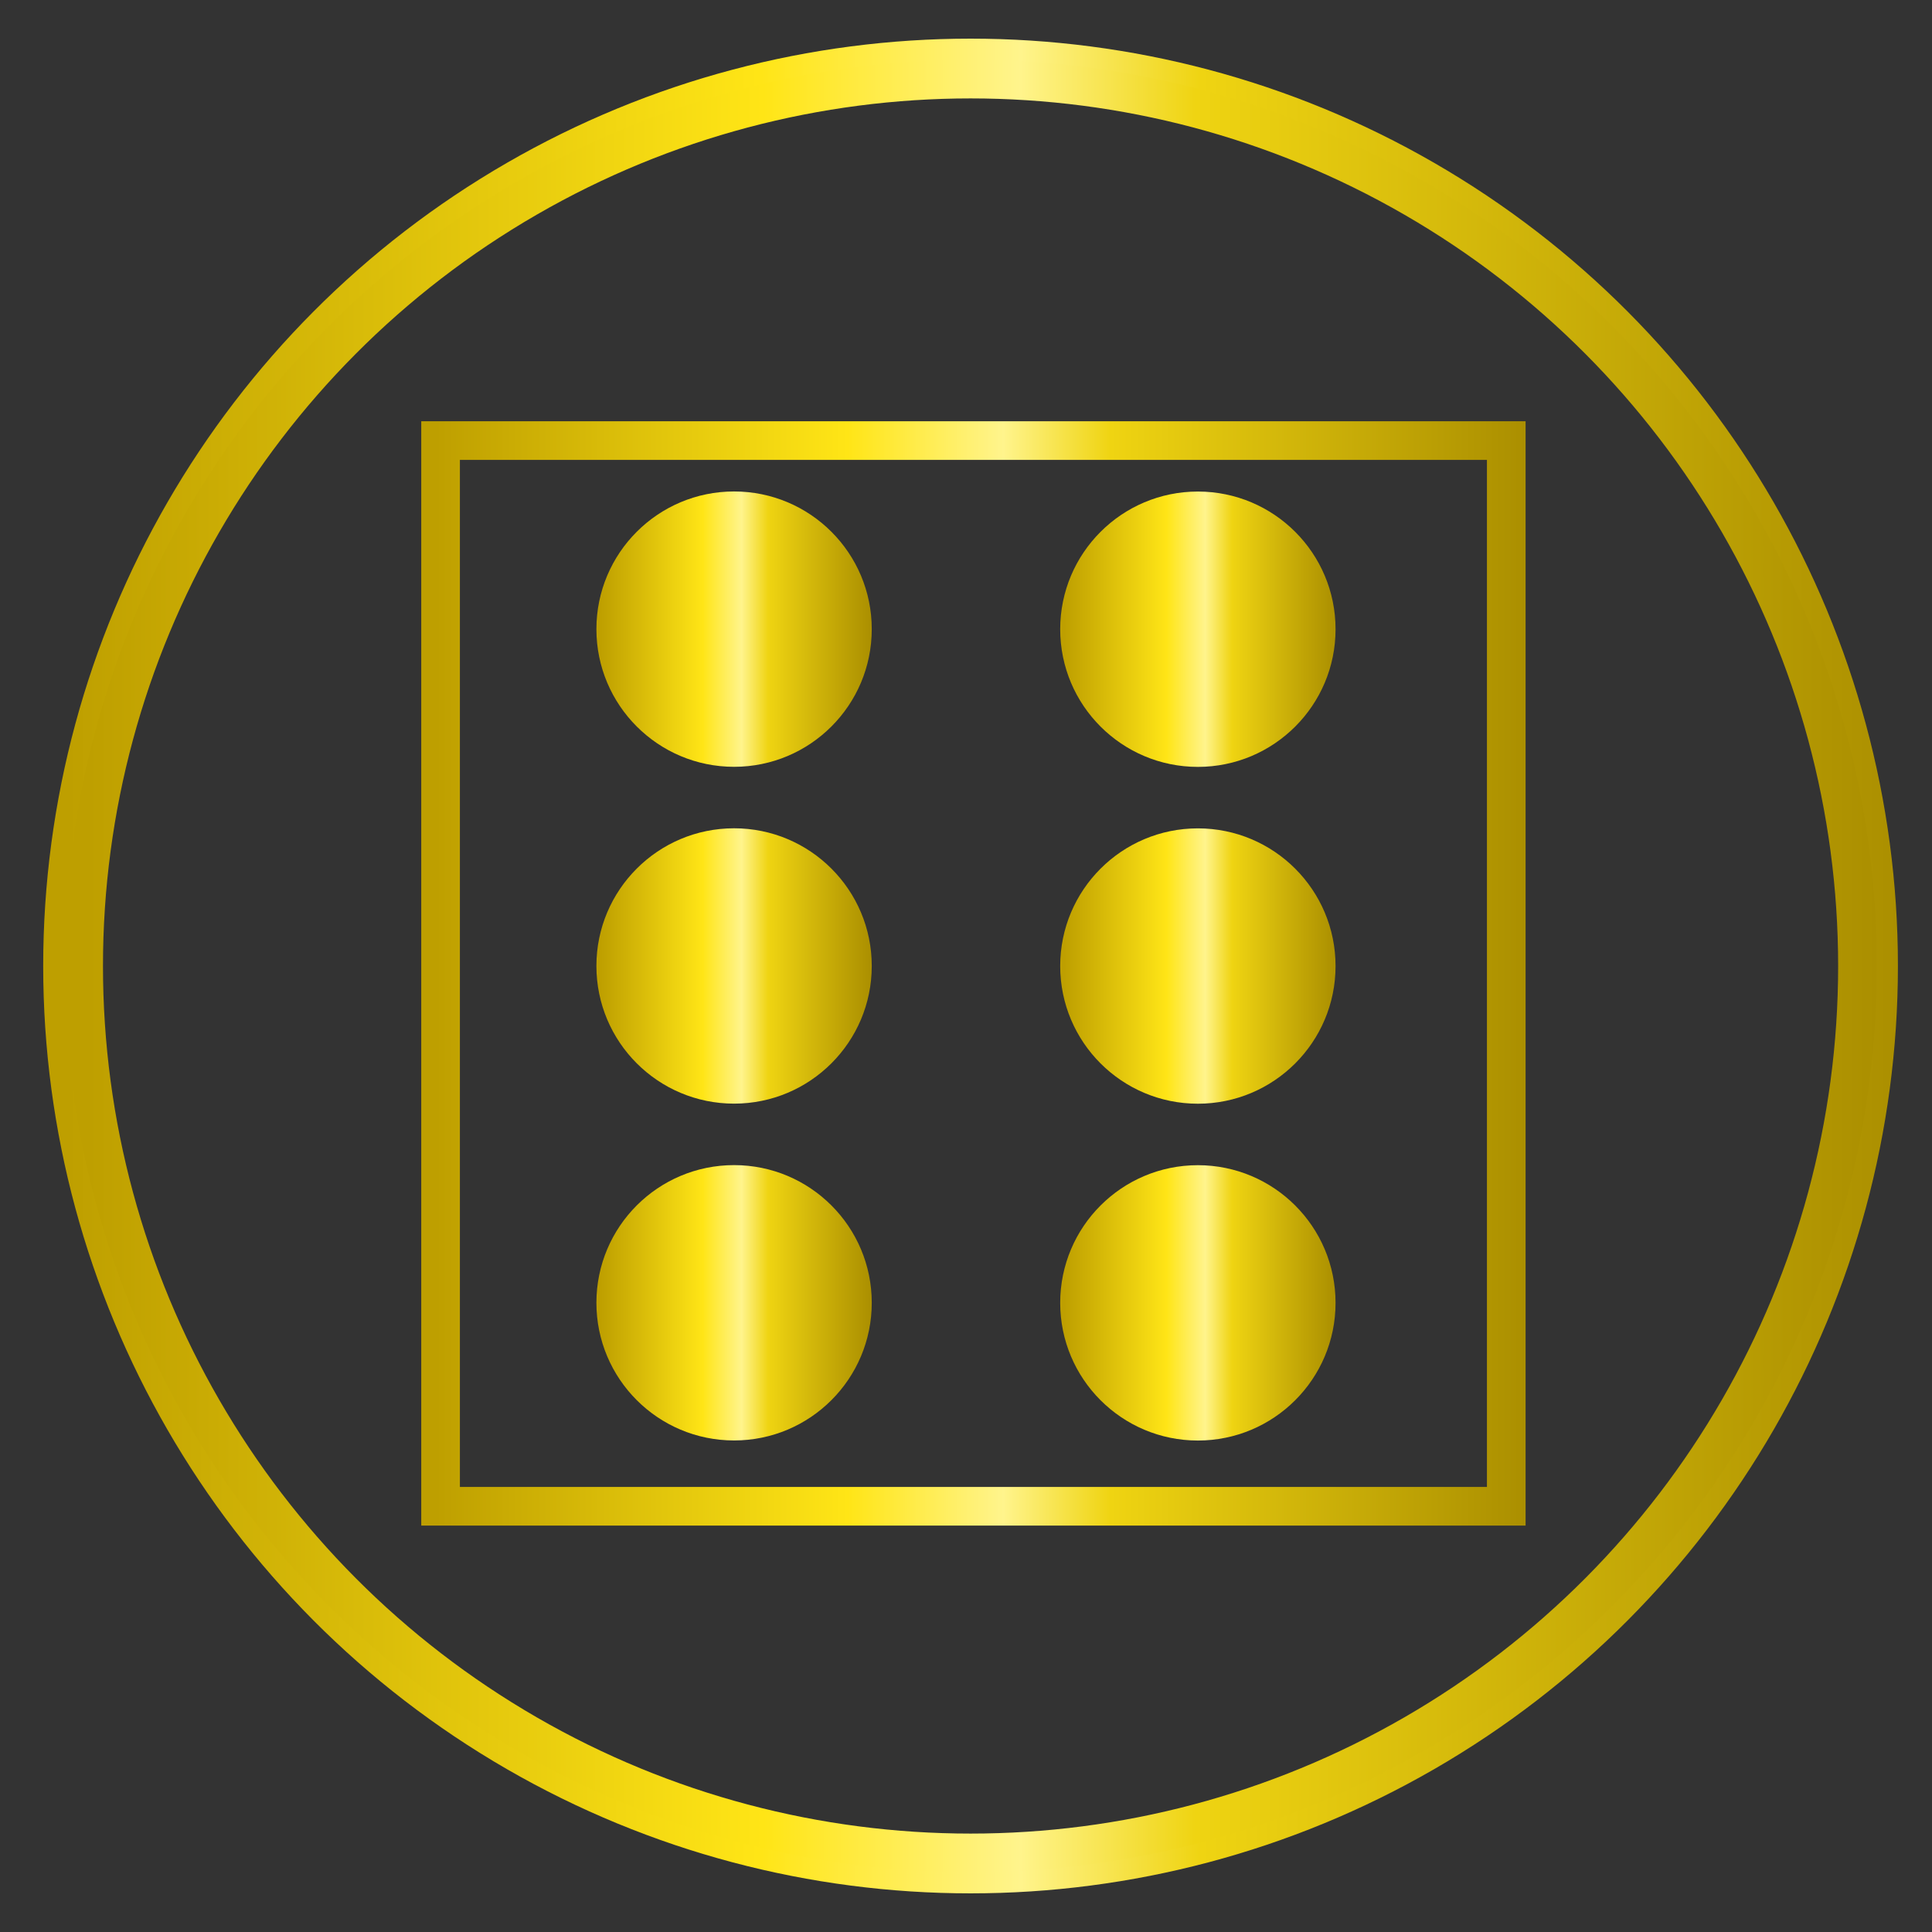 <?xml version="1.0" encoding="utf-8"?>
<!-- Generator: Adobe Illustrator 16.0.0, SVG Export Plug-In . SVG Version: 6.00 Build 0)  -->
<!DOCTYPE svg PUBLIC "-//W3C//DTD SVG 1.1//EN" "http://www.w3.org/Graphics/SVG/1.1/DTD/svg11.dtd">
<svg version="1.1" id="Layer_1" xmlns="http://www.w3.org/2000/svg" xmlns:xlink="http://www.w3.org/1999/xlink" x="0px" y="0px"
	 width="50px" height="50px" viewBox="0 0 50 50" enable-background="new 0 0 50 50" xml:space="preserve">
<rect x="0" y="0" width="50" height="50" fill="#333333" stroke="none"/>
<linearGradient id="SVGID_1_" gradientUnits="userSpaceOnUse" x1="486.397" y1="-557.578" x2="534.398" y2="-557.578" gradientTransform="matrix(1 0 0 -1 -485.279 -532.578)">
	<stop  offset="0.013" style="stop-color:#BE9F00"/>
	<stop  offset="0.386" style="stop-color:#FFE516"/>
	<stop  offset="0.527" style="stop-color:#FFF48C"/>
	<stop  offset="0.624" style="stop-color:#EFD412"/>
	<stop  offset="1" style="stop-color:#AB8F00"/>
</linearGradient>
<circle fill="none" stroke="url(#SVGID_1_)" stroke-miterlimit="1" cx="25.118" cy="25" r="23.5"/>
<linearGradient id="SVGID_2_" gradientUnits="userSpaceOnUse" x1="648.704" y1="1114.438" x2="695.609" y2="1114.438" gradientTransform="matrix(1 0 0 1 -647.039 -1089.438)">
	<stop  offset="0.013" style="stop-color:#BE9F00"/>
	<stop  offset="0.386" style="stop-color:#FFE516"/>
	<stop  offset="0.527" style="stop-color:#FFF48C"/>
	<stop  offset="0.624" style="stop-color:#EFD412"/>
	<stop  offset="1" style="stop-color:#AB8F00"/>
</linearGradient>
<circle fill="none" stroke="url(#SVGID_2_)" stroke-miterlimit="10" cx="25.118" cy="25" r="22.953"/>
<linearGradient id="SVGID_3_" gradientUnits="userSpaceOnUse" x1="27.439" y1="33.718" x2="34.563" y2="33.718">
	<stop  offset="0.013" style="stop-color:#BE9F00"/>
	<stop  offset="0.386" style="stop-color:#FFE516"/>
	<stop  offset="0.527" style="stop-color:#FFF48C"/>
	<stop  offset="0.624" style="stop-color:#EFD412"/>
	<stop  offset="1" style="stop-color:#AB8F00"/>
</linearGradient>
<circle fill="url(#SVGID_3_)" cx="31.001" cy="33.718" r="3.563"/>
<linearGradient id="SVGID_4_" gradientUnits="userSpaceOnUse" x1="27.439" y1="16.284" x2="34.563" y2="16.284">
	<stop  offset="0.013" style="stop-color:#BE9F00"/>
	<stop  offset="0.386" style="stop-color:#FFE516"/>
	<stop  offset="0.527" style="stop-color:#FFF48C"/>
	<stop  offset="0.624" style="stop-color:#EFD412"/>
	<stop  offset="1" style="stop-color:#AB8F00"/>
</linearGradient>
<circle fill="url(#SVGID_4_)" cx="31.001" cy="16.284" r="3.563"/>
<linearGradient id="SVGID_5_" gradientUnits="userSpaceOnUse" x1="27.439" y1="25.001" x2="34.563" y2="25.001">
	<stop  offset="0.013" style="stop-color:#BE9F00"/>
	<stop  offset="0.386" style="stop-color:#FFE516"/>
	<stop  offset="0.527" style="stop-color:#FFF48C"/>
	<stop  offset="0.624" style="stop-color:#EFD412"/>
	<stop  offset="1" style="stop-color:#AB8F00"/>
</linearGradient>
<circle fill="url(#SVGID_5_)" cx="31.001" cy="25.001" r="3.563"/>
<linearGradient id="SVGID_6_" gradientUnits="userSpaceOnUse" x1="15.435" y1="33.716" x2="22.561" y2="33.716">
	<stop  offset="0.013" style="stop-color:#BE9F00"/>
	<stop  offset="0.386" style="stop-color:#FFE516"/>
	<stop  offset="0.527" style="stop-color:#FFF48C"/>
	<stop  offset="0.624" style="stop-color:#EFD412"/>
	<stop  offset="1" style="stop-color:#AB8F00"/>
</linearGradient>
<circle fill="url(#SVGID_6_)" cx="18.998" cy="33.716" r="3.563"/>
<linearGradient id="SVGID_7_" gradientUnits="userSpaceOnUse" x1="15.435" y1="16.282" x2="22.561" y2="16.282">
	<stop  offset="0.013" style="stop-color:#BE9F00"/>
	<stop  offset="0.386" style="stop-color:#FFE516"/>
	<stop  offset="0.527" style="stop-color:#FFF48C"/>
	<stop  offset="0.624" style="stop-color:#EFD412"/>
	<stop  offset="1" style="stop-color:#AB8F00"/>
</linearGradient>
<circle fill="url(#SVGID_7_)" cx="18.998" cy="16.282" r="3.563"/>
<linearGradient id="SVGID_8_" gradientUnits="userSpaceOnUse" x1="15.435" y1="24.999" x2="22.561" y2="24.999">
	<stop  offset="0.013" style="stop-color:#BE9F00"/>
	<stop  offset="0.386" style="stop-color:#FFE516"/>
	<stop  offset="0.527" style="stop-color:#FFF48C"/>
	<stop  offset="0.624" style="stop-color:#EFD412"/>
	<stop  offset="1" style="stop-color:#AB8F00"/>
</linearGradient>
<circle fill="url(#SVGID_8_)" cx="18.998" cy="24.999" r="3.563"/>
<linearGradient id="SVGID_9_" gradientUnits="userSpaceOnUse" x1="10.902" y1="25.192" x2="39.482" y2="25.192">
	<stop  offset="0.013" style="stop-color:#BE9F00"/>
	<stop  offset="0.386" style="stop-color:#FFE516"/>
	<stop  offset="0.527" style="stop-color:#FFF48C"/>
	<stop  offset="0.624" style="stop-color:#EFD412"/>
	<stop  offset="1" style="stop-color:#AB8F00"/>
</linearGradient>
<rect x="11.402" y="11.402" fill="none" stroke="url(#SVGID_9_)" stroke-miterlimit="10" width="27.58" height="27.58"/>
</svg>

